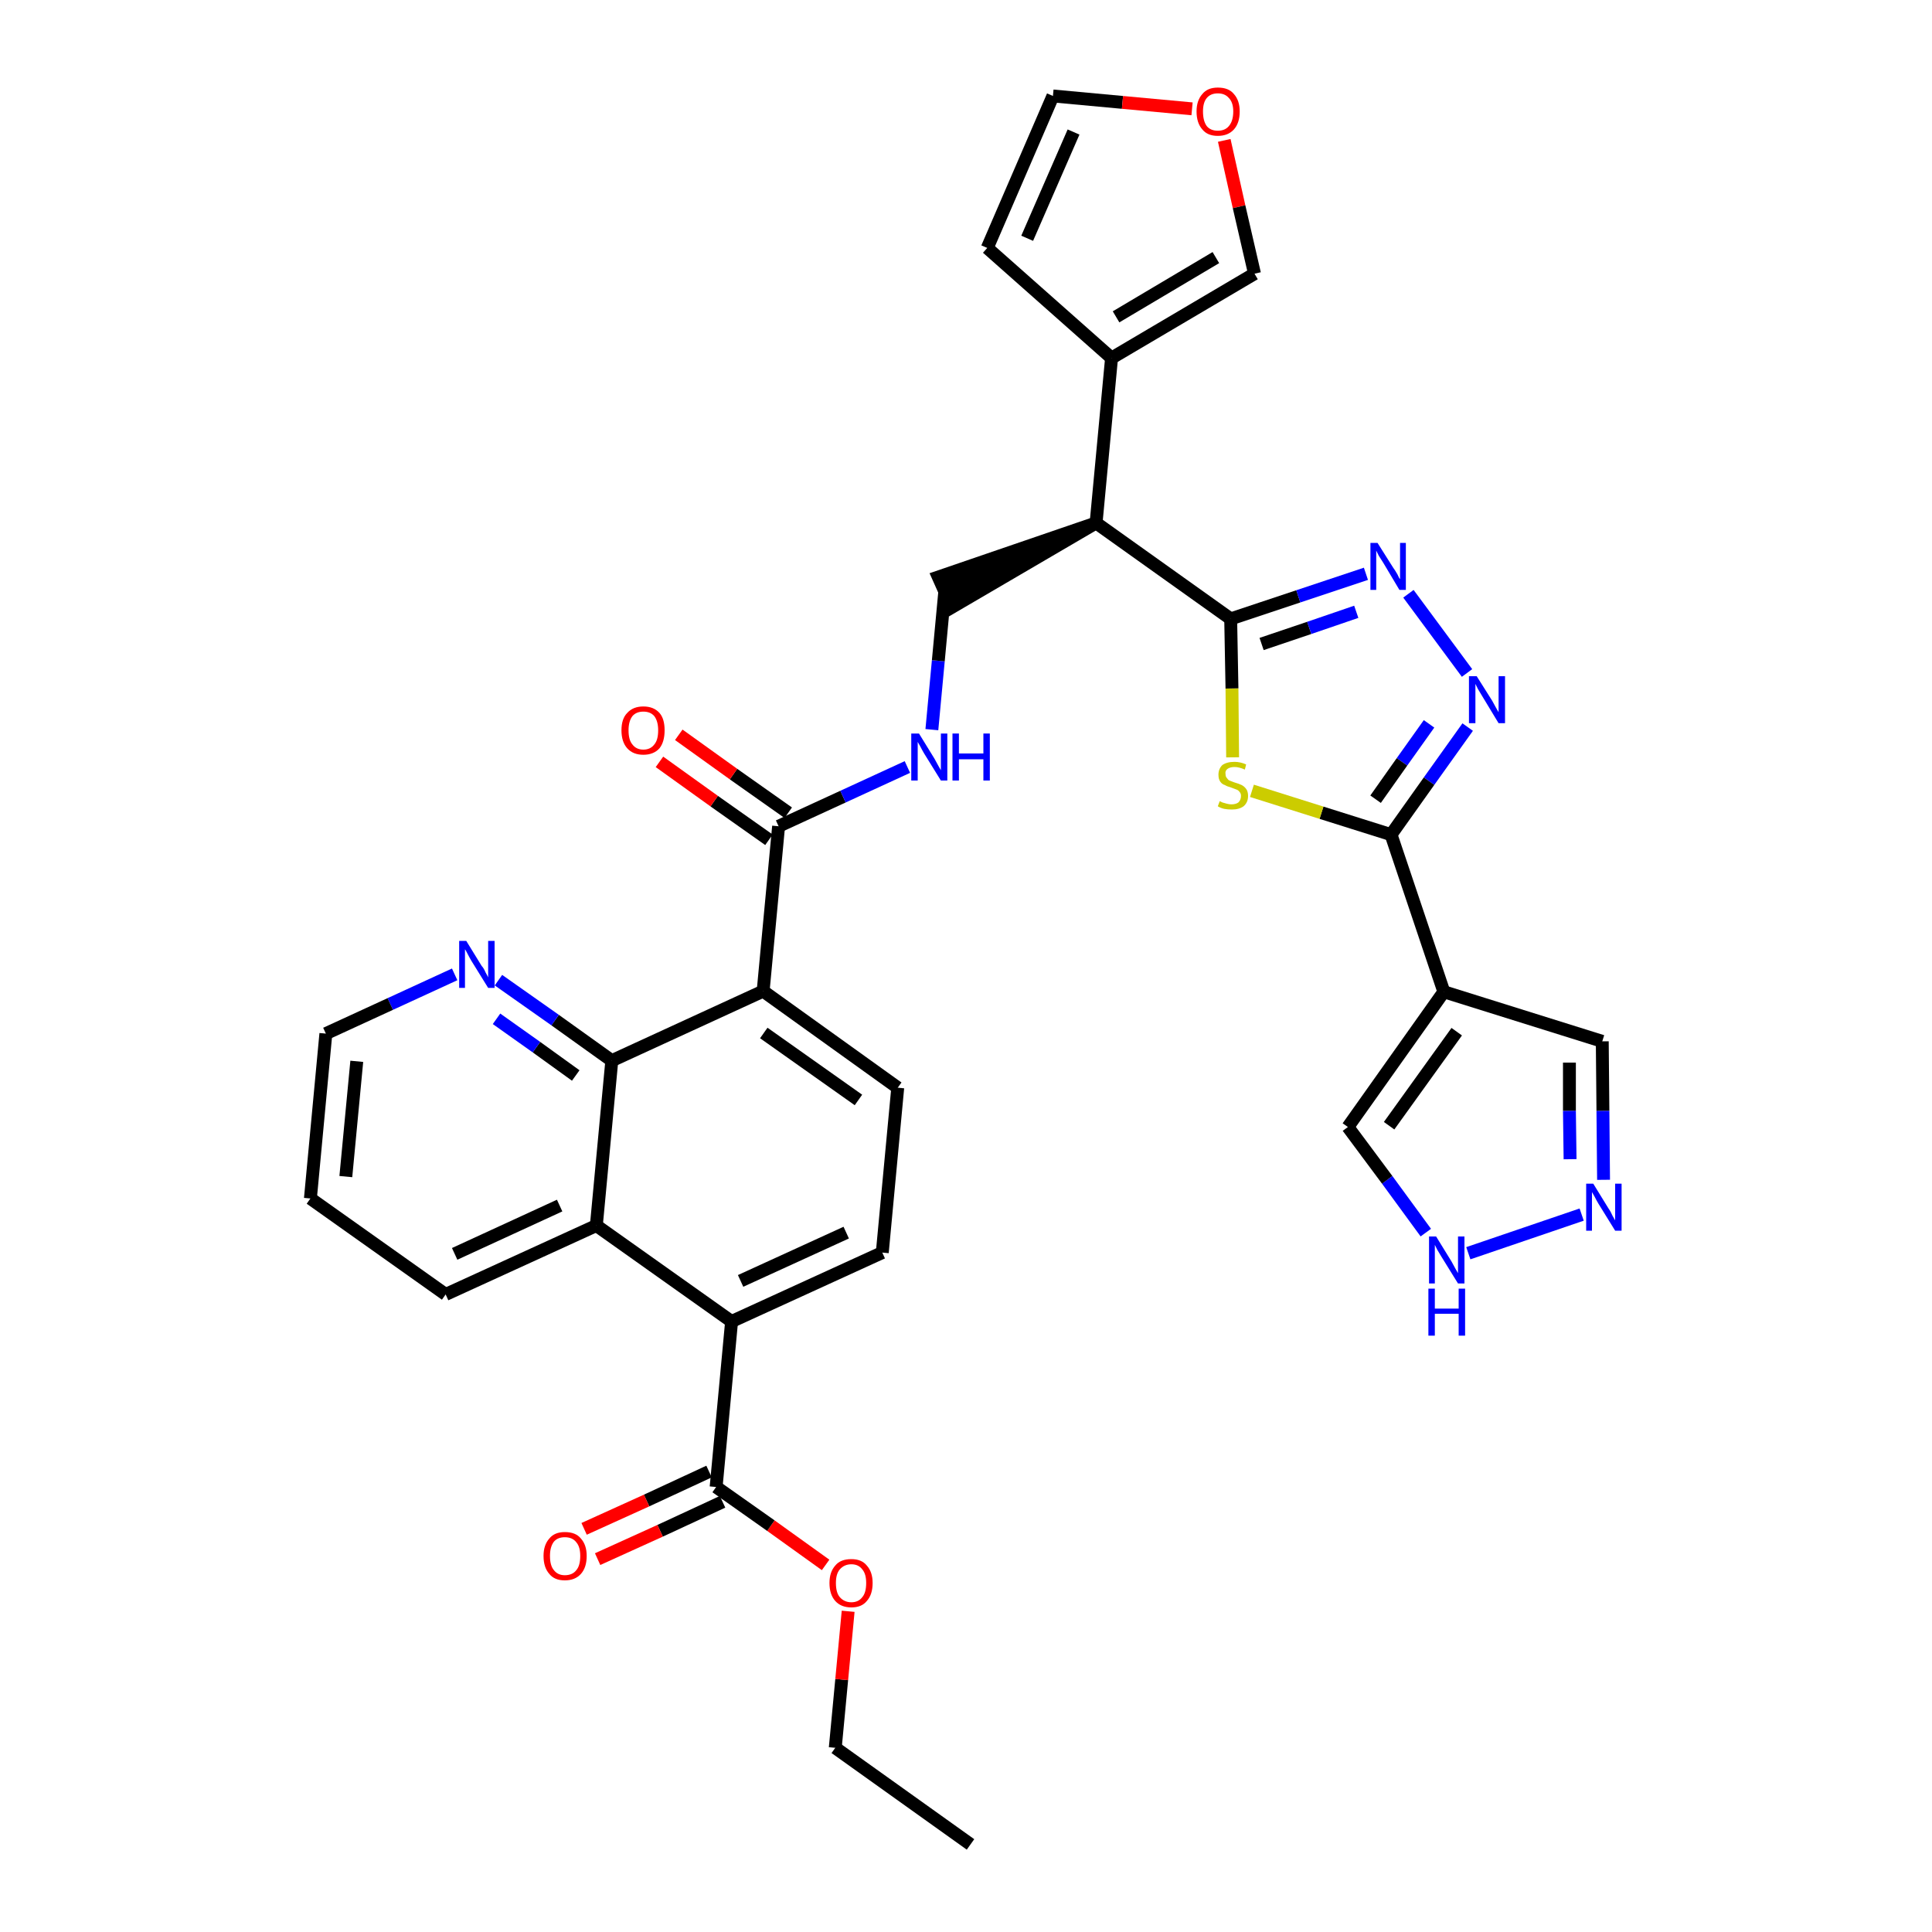 <?xml version='1.0' encoding='iso-8859-1'?>
<svg version='1.1' baseProfile='full'
              xmlns='http://www.w3.org/2000/svg'
                      xmlns:rdkit='http://www.rdkit.org/xml'
                      xmlns:xlink='http://www.w3.org/1999/xlink'
                  xml:space='preserve'
width='300px' height='300px' viewBox='0 0 300 300'>
<!-- END OF HEADER -->
<path class='bond-0 atom-0 atom-1' d='M 150.7,286.4 L 129.7,271.4' style='fill:none;fill-rule:evenodd;stroke:#000000;stroke-width:2.0px;stroke-linecap:butt;stroke-linejoin:miter;stroke-opacity:1' />
<path class='bond-1 atom-1 atom-2' d='M 129.7,271.4 L 130.7,260.8' style='fill:none;fill-rule:evenodd;stroke:#000000;stroke-width:2.0px;stroke-linecap:butt;stroke-linejoin:miter;stroke-opacity:1' />
<path class='bond-1 atom-1 atom-2' d='M 130.7,260.8 L 131.7,250.2' style='fill:none;fill-rule:evenodd;stroke:#FF0000;stroke-width:2.0px;stroke-linecap:butt;stroke-linejoin:miter;stroke-opacity:1' />
<path class='bond-2 atom-2 atom-3' d='M 128.2,243.0 L 119.7,236.9' style='fill:none;fill-rule:evenodd;stroke:#FF0000;stroke-width:2.0px;stroke-linecap:butt;stroke-linejoin:miter;stroke-opacity:1' />
<path class='bond-2 atom-2 atom-3' d='M 119.7,236.9 L 111.2,230.9' style='fill:none;fill-rule:evenodd;stroke:#000000;stroke-width:2.0px;stroke-linecap:butt;stroke-linejoin:miter;stroke-opacity:1' />
<path class='bond-3 atom-3 atom-4' d='M 110.1,228.5 L 100.4,233.0' style='fill:none;fill-rule:evenodd;stroke:#000000;stroke-width:2.0px;stroke-linecap:butt;stroke-linejoin:miter;stroke-opacity:1' />
<path class='bond-3 atom-3 atom-4' d='M 100.4,233.0 L 90.7,237.4' style='fill:none;fill-rule:evenodd;stroke:#FF0000;stroke-width:2.0px;stroke-linecap:butt;stroke-linejoin:miter;stroke-opacity:1' />
<path class='bond-3 atom-3 atom-4' d='M 112.2,233.2 L 102.5,237.7' style='fill:none;fill-rule:evenodd;stroke:#000000;stroke-width:2.0px;stroke-linecap:butt;stroke-linejoin:miter;stroke-opacity:1' />
<path class='bond-3 atom-3 atom-4' d='M 102.5,237.7 L 92.8,242.1' style='fill:none;fill-rule:evenodd;stroke:#FF0000;stroke-width:2.0px;stroke-linecap:butt;stroke-linejoin:miter;stroke-opacity:1' />
<path class='bond-4 atom-3 atom-5' d='M 111.2,230.9 L 113.6,205.2' style='fill:none;fill-rule:evenodd;stroke:#000000;stroke-width:2.0px;stroke-linecap:butt;stroke-linejoin:miter;stroke-opacity:1' />
<path class='bond-5 atom-5 atom-6' d='M 113.6,205.2 L 137.0,194.5' style='fill:none;fill-rule:evenodd;stroke:#000000;stroke-width:2.0px;stroke-linecap:butt;stroke-linejoin:miter;stroke-opacity:1' />
<path class='bond-5 atom-5 atom-6' d='M 115.0,198.9 L 131.4,191.4' style='fill:none;fill-rule:evenodd;stroke:#000000;stroke-width:2.0px;stroke-linecap:butt;stroke-linejoin:miter;stroke-opacity:1' />
<path class='bond-34 atom-34 atom-5' d='M 92.6,190.3 L 113.6,205.2' style='fill:none;fill-rule:evenodd;stroke:#000000;stroke-width:2.0px;stroke-linecap:butt;stroke-linejoin:miter;stroke-opacity:1' />
<path class='bond-6 atom-6 atom-7' d='M 137.0,194.5 L 139.4,168.9' style='fill:none;fill-rule:evenodd;stroke:#000000;stroke-width:2.0px;stroke-linecap:butt;stroke-linejoin:miter;stroke-opacity:1' />
<path class='bond-7 atom-7 atom-8' d='M 139.4,168.9 L 118.5,153.9' style='fill:none;fill-rule:evenodd;stroke:#000000;stroke-width:2.0px;stroke-linecap:butt;stroke-linejoin:miter;stroke-opacity:1' />
<path class='bond-7 atom-7 atom-8' d='M 133.3,170.8 L 118.6,160.4' style='fill:none;fill-rule:evenodd;stroke:#000000;stroke-width:2.0px;stroke-linecap:butt;stroke-linejoin:miter;stroke-opacity:1' />
<path class='bond-8 atom-8 atom-9' d='M 118.5,153.9 L 120.9,128.3' style='fill:none;fill-rule:evenodd;stroke:#000000;stroke-width:2.0px;stroke-linecap:butt;stroke-linejoin:miter;stroke-opacity:1' />
<path class='bond-28 atom-8 atom-29' d='M 118.5,153.9 L 95.0,164.7' style='fill:none;fill-rule:evenodd;stroke:#000000;stroke-width:2.0px;stroke-linecap:butt;stroke-linejoin:miter;stroke-opacity:1' />
<path class='bond-9 atom-9 atom-10' d='M 122.4,126.2 L 113.9,120.2' style='fill:none;fill-rule:evenodd;stroke:#000000;stroke-width:2.0px;stroke-linecap:butt;stroke-linejoin:miter;stroke-opacity:1' />
<path class='bond-9 atom-9 atom-10' d='M 113.9,120.2 L 105.4,114.1' style='fill:none;fill-rule:evenodd;stroke:#FF0000;stroke-width:2.0px;stroke-linecap:butt;stroke-linejoin:miter;stroke-opacity:1' />
<path class='bond-9 atom-9 atom-10' d='M 119.4,130.4 L 110.9,124.4' style='fill:none;fill-rule:evenodd;stroke:#000000;stroke-width:2.0px;stroke-linecap:butt;stroke-linejoin:miter;stroke-opacity:1' />
<path class='bond-9 atom-9 atom-10' d='M 110.9,124.4 L 102.4,118.3' style='fill:none;fill-rule:evenodd;stroke:#FF0000;stroke-width:2.0px;stroke-linecap:butt;stroke-linejoin:miter;stroke-opacity:1' />
<path class='bond-10 atom-9 atom-11' d='M 120.9,128.3 L 130.9,123.7' style='fill:none;fill-rule:evenodd;stroke:#000000;stroke-width:2.0px;stroke-linecap:butt;stroke-linejoin:miter;stroke-opacity:1' />
<path class='bond-10 atom-9 atom-11' d='M 130.9,123.7 L 140.9,119.1' style='fill:none;fill-rule:evenodd;stroke:#0000FF;stroke-width:2.0px;stroke-linecap:butt;stroke-linejoin:miter;stroke-opacity:1' />
<path class='bond-11 atom-11 atom-12' d='M 144.7,113.3 L 145.7,102.6' style='fill:none;fill-rule:evenodd;stroke:#0000FF;stroke-width:2.0px;stroke-linecap:butt;stroke-linejoin:miter;stroke-opacity:1' />
<path class='bond-11 atom-11 atom-12' d='M 145.7,102.6 L 146.7,91.9' style='fill:none;fill-rule:evenodd;stroke:#000000;stroke-width:2.0px;stroke-linecap:butt;stroke-linejoin:miter;stroke-opacity:1' />
<path class='bond-12 atom-13 atom-12' d='M 170.2,81.2 L 145.7,89.6 L 147.8,94.3 Z' style='fill:#000000;fill-rule:evenodd;fill-opacity:1;stroke:#000000;stroke-width:2.0px;stroke-linecap:butt;stroke-linejoin:miter;stroke-opacity:1;' />
<path class='bond-13 atom-13 atom-14' d='M 170.2,81.2 L 172.6,55.6' style='fill:none;fill-rule:evenodd;stroke:#000000;stroke-width:2.0px;stroke-linecap:butt;stroke-linejoin:miter;stroke-opacity:1' />
<path class='bond-18 atom-13 atom-19' d='M 170.2,81.2 L 191.1,96.1' style='fill:none;fill-rule:evenodd;stroke:#000000;stroke-width:2.0px;stroke-linecap:butt;stroke-linejoin:miter;stroke-opacity:1' />
<path class='bond-14 atom-14 atom-15' d='M 172.6,55.6 L 153.3,38.5' style='fill:none;fill-rule:evenodd;stroke:#000000;stroke-width:2.0px;stroke-linecap:butt;stroke-linejoin:miter;stroke-opacity:1' />
<path class='bond-35 atom-18 atom-14' d='M 194.8,42.5 L 172.6,55.6' style='fill:none;fill-rule:evenodd;stroke:#000000;stroke-width:2.0px;stroke-linecap:butt;stroke-linejoin:miter;stroke-opacity:1' />
<path class='bond-35 atom-18 atom-14' d='M 188.8,40.0 L 173.3,49.2' style='fill:none;fill-rule:evenodd;stroke:#000000;stroke-width:2.0px;stroke-linecap:butt;stroke-linejoin:miter;stroke-opacity:1' />
<path class='bond-15 atom-15 atom-16' d='M 153.3,38.5 L 163.5,14.9' style='fill:none;fill-rule:evenodd;stroke:#000000;stroke-width:2.0px;stroke-linecap:butt;stroke-linejoin:miter;stroke-opacity:1' />
<path class='bond-15 atom-15 atom-16' d='M 159.5,37.0 L 166.7,20.5' style='fill:none;fill-rule:evenodd;stroke:#000000;stroke-width:2.0px;stroke-linecap:butt;stroke-linejoin:miter;stroke-opacity:1' />
<path class='bond-16 atom-16 atom-17' d='M 163.5,14.9 L 174.3,15.9' style='fill:none;fill-rule:evenodd;stroke:#000000;stroke-width:2.0px;stroke-linecap:butt;stroke-linejoin:miter;stroke-opacity:1' />
<path class='bond-16 atom-16 atom-17' d='M 174.3,15.9 L 185.1,16.9' style='fill:none;fill-rule:evenodd;stroke:#FF0000;stroke-width:2.0px;stroke-linecap:butt;stroke-linejoin:miter;stroke-opacity:1' />
<path class='bond-17 atom-17 atom-18' d='M 190.1,21.8 L 192.4,32.1' style='fill:none;fill-rule:evenodd;stroke:#FF0000;stroke-width:2.0px;stroke-linecap:butt;stroke-linejoin:miter;stroke-opacity:1' />
<path class='bond-17 atom-17 atom-18' d='M 192.4,32.1 L 194.8,42.5' style='fill:none;fill-rule:evenodd;stroke:#000000;stroke-width:2.0px;stroke-linecap:butt;stroke-linejoin:miter;stroke-opacity:1' />
<path class='bond-19 atom-19 atom-20' d='M 191.1,96.1 L 201.6,92.6' style='fill:none;fill-rule:evenodd;stroke:#000000;stroke-width:2.0px;stroke-linecap:butt;stroke-linejoin:miter;stroke-opacity:1' />
<path class='bond-19 atom-19 atom-20' d='M 201.6,92.6 L 212.1,89.1' style='fill:none;fill-rule:evenodd;stroke:#0000FF;stroke-width:2.0px;stroke-linecap:butt;stroke-linejoin:miter;stroke-opacity:1' />
<path class='bond-19 atom-19 atom-20' d='M 195.9,100.0 L 203.3,97.5' style='fill:none;fill-rule:evenodd;stroke:#000000;stroke-width:2.0px;stroke-linecap:butt;stroke-linejoin:miter;stroke-opacity:1' />
<path class='bond-19 atom-19 atom-20' d='M 203.3,97.5 L 210.6,95.0' style='fill:none;fill-rule:evenodd;stroke:#0000FF;stroke-width:2.0px;stroke-linecap:butt;stroke-linejoin:miter;stroke-opacity:1' />
<path class='bond-36 atom-28 atom-19' d='M 191.4,117.6 L 191.3,106.9' style='fill:none;fill-rule:evenodd;stroke:#CCCC00;stroke-width:2.0px;stroke-linecap:butt;stroke-linejoin:miter;stroke-opacity:1' />
<path class='bond-36 atom-28 atom-19' d='M 191.3,106.9 L 191.1,96.1' style='fill:none;fill-rule:evenodd;stroke:#000000;stroke-width:2.0px;stroke-linecap:butt;stroke-linejoin:miter;stroke-opacity:1' />
<path class='bond-20 atom-20 atom-21' d='M 218.7,92.2 L 227.8,104.5' style='fill:none;fill-rule:evenodd;stroke:#0000FF;stroke-width:2.0px;stroke-linecap:butt;stroke-linejoin:miter;stroke-opacity:1' />
<path class='bond-21 atom-21 atom-22' d='M 227.9,112.9 L 221.9,121.3' style='fill:none;fill-rule:evenodd;stroke:#0000FF;stroke-width:2.0px;stroke-linecap:butt;stroke-linejoin:miter;stroke-opacity:1' />
<path class='bond-21 atom-21 atom-22' d='M 221.9,121.3 L 216.0,129.6' style='fill:none;fill-rule:evenodd;stroke:#000000;stroke-width:2.0px;stroke-linecap:butt;stroke-linejoin:miter;stroke-opacity:1' />
<path class='bond-21 atom-21 atom-22' d='M 221.9,112.4 L 217.7,118.3' style='fill:none;fill-rule:evenodd;stroke:#0000FF;stroke-width:2.0px;stroke-linecap:butt;stroke-linejoin:miter;stroke-opacity:1' />
<path class='bond-21 atom-21 atom-22' d='M 217.7,118.3 L 213.6,124.1' style='fill:none;fill-rule:evenodd;stroke:#000000;stroke-width:2.0px;stroke-linecap:butt;stroke-linejoin:miter;stroke-opacity:1' />
<path class='bond-22 atom-22 atom-23' d='M 216.0,129.6 L 224.2,154.0' style='fill:none;fill-rule:evenodd;stroke:#000000;stroke-width:2.0px;stroke-linecap:butt;stroke-linejoin:miter;stroke-opacity:1' />
<path class='bond-27 atom-22 atom-28' d='M 216.0,129.6 L 205.2,126.2' style='fill:none;fill-rule:evenodd;stroke:#000000;stroke-width:2.0px;stroke-linecap:butt;stroke-linejoin:miter;stroke-opacity:1' />
<path class='bond-27 atom-22 atom-28' d='M 205.2,126.2 L 194.4,122.8' style='fill:none;fill-rule:evenodd;stroke:#CCCC00;stroke-width:2.0px;stroke-linecap:butt;stroke-linejoin:miter;stroke-opacity:1' />
<path class='bond-23 atom-23 atom-24' d='M 224.2,154.0 L 248.8,161.7' style='fill:none;fill-rule:evenodd;stroke:#000000;stroke-width:2.0px;stroke-linecap:butt;stroke-linejoin:miter;stroke-opacity:1' />
<path class='bond-38 atom-27 atom-23' d='M 209.3,175.0 L 224.2,154.0' style='fill:none;fill-rule:evenodd;stroke:#000000;stroke-width:2.0px;stroke-linecap:butt;stroke-linejoin:miter;stroke-opacity:1' />
<path class='bond-38 atom-27 atom-23' d='M 215.7,174.8 L 226.2,160.2' style='fill:none;fill-rule:evenodd;stroke:#000000;stroke-width:2.0px;stroke-linecap:butt;stroke-linejoin:miter;stroke-opacity:1' />
<path class='bond-24 atom-24 atom-25' d='M 248.8,161.7 L 248.9,172.5' style='fill:none;fill-rule:evenodd;stroke:#000000;stroke-width:2.0px;stroke-linecap:butt;stroke-linejoin:miter;stroke-opacity:1' />
<path class='bond-24 atom-24 atom-25' d='M 248.9,172.5 L 249.0,183.2' style='fill:none;fill-rule:evenodd;stroke:#0000FF;stroke-width:2.0px;stroke-linecap:butt;stroke-linejoin:miter;stroke-opacity:1' />
<path class='bond-24 atom-24 atom-25' d='M 243.7,165.0 L 243.7,172.5' style='fill:none;fill-rule:evenodd;stroke:#000000;stroke-width:2.0px;stroke-linecap:butt;stroke-linejoin:miter;stroke-opacity:1' />
<path class='bond-24 atom-24 atom-25' d='M 243.7,172.5 L 243.8,180.0' style='fill:none;fill-rule:evenodd;stroke:#0000FF;stroke-width:2.0px;stroke-linecap:butt;stroke-linejoin:miter;stroke-opacity:1' />
<path class='bond-25 atom-25 atom-26' d='M 245.6,188.6 L 228.0,194.6' style='fill:none;fill-rule:evenodd;stroke:#0000FF;stroke-width:2.0px;stroke-linecap:butt;stroke-linejoin:miter;stroke-opacity:1' />
<path class='bond-26 atom-26 atom-27' d='M 221.4,191.4 L 215.4,183.2' style='fill:none;fill-rule:evenodd;stroke:#0000FF;stroke-width:2.0px;stroke-linecap:butt;stroke-linejoin:miter;stroke-opacity:1' />
<path class='bond-26 atom-26 atom-27' d='M 215.4,183.2 L 209.3,175.0' style='fill:none;fill-rule:evenodd;stroke:#000000;stroke-width:2.0px;stroke-linecap:butt;stroke-linejoin:miter;stroke-opacity:1' />
<path class='bond-29 atom-29 atom-30' d='M 95.0,164.7 L 86.2,158.4' style='fill:none;fill-rule:evenodd;stroke:#000000;stroke-width:2.0px;stroke-linecap:butt;stroke-linejoin:miter;stroke-opacity:1' />
<path class='bond-29 atom-29 atom-30' d='M 86.2,158.4 L 77.4,152.2' style='fill:none;fill-rule:evenodd;stroke:#0000FF;stroke-width:2.0px;stroke-linecap:butt;stroke-linejoin:miter;stroke-opacity:1' />
<path class='bond-29 atom-29 atom-30' d='M 89.4,167.0 L 83.3,162.6' style='fill:none;fill-rule:evenodd;stroke:#000000;stroke-width:2.0px;stroke-linecap:butt;stroke-linejoin:miter;stroke-opacity:1' />
<path class='bond-29 atom-29 atom-30' d='M 83.3,162.6 L 77.1,158.2' style='fill:none;fill-rule:evenodd;stroke:#0000FF;stroke-width:2.0px;stroke-linecap:butt;stroke-linejoin:miter;stroke-opacity:1' />
<path class='bond-37 atom-34 atom-29' d='M 92.6,190.3 L 95.0,164.7' style='fill:none;fill-rule:evenodd;stroke:#000000;stroke-width:2.0px;stroke-linecap:butt;stroke-linejoin:miter;stroke-opacity:1' />
<path class='bond-30 atom-30 atom-31' d='M 70.6,151.3 L 60.6,155.9' style='fill:none;fill-rule:evenodd;stroke:#0000FF;stroke-width:2.0px;stroke-linecap:butt;stroke-linejoin:miter;stroke-opacity:1' />
<path class='bond-30 atom-30 atom-31' d='M 60.6,155.9 L 50.6,160.5' style='fill:none;fill-rule:evenodd;stroke:#000000;stroke-width:2.0px;stroke-linecap:butt;stroke-linejoin:miter;stroke-opacity:1' />
<path class='bond-31 atom-31 atom-32' d='M 50.6,160.5 L 48.2,186.1' style='fill:none;fill-rule:evenodd;stroke:#000000;stroke-width:2.0px;stroke-linecap:butt;stroke-linejoin:miter;stroke-opacity:1' />
<path class='bond-31 atom-31 atom-32' d='M 55.4,164.8 L 53.7,182.7' style='fill:none;fill-rule:evenodd;stroke:#000000;stroke-width:2.0px;stroke-linecap:butt;stroke-linejoin:miter;stroke-opacity:1' />
<path class='bond-32 atom-32 atom-33' d='M 48.2,186.1 L 69.2,201.0' style='fill:none;fill-rule:evenodd;stroke:#000000;stroke-width:2.0px;stroke-linecap:butt;stroke-linejoin:miter;stroke-opacity:1' />
<path class='bond-33 atom-33 atom-34' d='M 69.2,201.0 L 92.6,190.3' style='fill:none;fill-rule:evenodd;stroke:#000000;stroke-width:2.0px;stroke-linecap:butt;stroke-linejoin:miter;stroke-opacity:1' />
<path class='bond-33 atom-33 atom-34' d='M 70.6,194.7 L 86.9,187.2' style='fill:none;fill-rule:evenodd;stroke:#000000;stroke-width:2.0px;stroke-linecap:butt;stroke-linejoin:miter;stroke-opacity:1' />
<path  class='atom-2' d='M 128.8 245.8
Q 128.8 244.1, 129.7 243.1
Q 130.5 242.1, 132.2 242.1
Q 133.8 242.1, 134.6 243.1
Q 135.5 244.1, 135.5 245.8
Q 135.5 247.6, 134.6 248.6
Q 133.8 249.6, 132.2 249.6
Q 130.6 249.6, 129.7 248.6
Q 128.8 247.6, 128.8 245.8
M 132.2 248.8
Q 133.3 248.8, 133.9 248.0
Q 134.5 247.3, 134.5 245.8
Q 134.5 244.4, 133.9 243.7
Q 133.3 242.9, 132.2 242.9
Q 131.1 242.9, 130.4 243.7
Q 129.8 244.4, 129.8 245.8
Q 129.8 247.3, 130.4 248.0
Q 131.1 248.8, 132.2 248.8
' fill='#FF0000'/>
<path  class='atom-4' d='M 84.4 241.6
Q 84.4 239.9, 85.3 238.9
Q 86.1 237.9, 87.7 237.9
Q 89.4 237.9, 90.2 238.9
Q 91.1 239.9, 91.1 241.6
Q 91.1 243.4, 90.2 244.4
Q 89.3 245.4, 87.7 245.4
Q 86.1 245.4, 85.3 244.4
Q 84.4 243.4, 84.4 241.6
M 87.7 244.6
Q 88.9 244.6, 89.5 243.8
Q 90.1 243.1, 90.1 241.6
Q 90.1 240.2, 89.5 239.5
Q 88.9 238.7, 87.7 238.7
Q 86.6 238.7, 86.0 239.4
Q 85.4 240.2, 85.4 241.6
Q 85.4 243.1, 86.0 243.8
Q 86.6 244.6, 87.7 244.6
' fill='#FF0000'/>
<path  class='atom-10' d='M 96.5 113.4
Q 96.5 111.6, 97.4 110.7
Q 98.3 109.7, 99.9 109.7
Q 101.5 109.7, 102.4 110.7
Q 103.2 111.6, 103.2 113.4
Q 103.2 115.2, 102.4 116.2
Q 101.5 117.2, 99.9 117.2
Q 98.3 117.2, 97.4 116.2
Q 96.5 115.2, 96.5 113.4
M 99.9 116.4
Q 101.0 116.4, 101.6 115.6
Q 102.2 114.9, 102.2 113.4
Q 102.2 112.0, 101.6 111.2
Q 101.0 110.5, 99.9 110.5
Q 98.8 110.5, 98.2 111.2
Q 97.6 112.0, 97.6 113.4
Q 97.6 114.9, 98.2 115.6
Q 98.8 116.4, 99.9 116.4
' fill='#FF0000'/>
<path  class='atom-11' d='M 142.7 113.9
L 145.1 117.8
Q 145.3 118.2, 145.7 118.9
Q 146.1 119.6, 146.1 119.6
L 146.1 113.9
L 147.1 113.9
L 147.1 121.2
L 146.1 121.2
L 143.5 117.0
Q 143.2 116.5, 142.9 115.9
Q 142.6 115.4, 142.5 115.2
L 142.5 121.2
L 141.5 121.2
L 141.5 113.9
L 142.7 113.9
' fill='#0000FF'/>
<path  class='atom-11' d='M 147.9 113.9
L 148.9 113.9
L 148.9 117.0
L 152.7 117.0
L 152.7 113.9
L 153.7 113.9
L 153.7 121.2
L 152.7 121.2
L 152.7 117.9
L 148.9 117.9
L 148.9 121.2
L 147.9 121.2
L 147.9 113.9
' fill='#0000FF'/>
<path  class='atom-17' d='M 185.8 17.3
Q 185.8 15.6, 186.7 14.6
Q 187.5 13.6, 189.1 13.6
Q 190.8 13.6, 191.6 14.6
Q 192.5 15.6, 192.5 17.3
Q 192.5 19.1, 191.6 20.1
Q 190.7 21.1, 189.1 21.1
Q 187.5 21.1, 186.7 20.1
Q 185.8 19.1, 185.8 17.3
M 189.1 20.3
Q 190.2 20.3, 190.8 19.6
Q 191.5 18.8, 191.5 17.3
Q 191.5 15.9, 190.8 15.2
Q 190.2 14.5, 189.1 14.5
Q 188.0 14.5, 187.4 15.2
Q 186.8 15.9, 186.8 17.3
Q 186.8 18.8, 187.4 19.6
Q 188.0 20.3, 189.1 20.3
' fill='#FF0000'/>
<path  class='atom-20' d='M 213.9 84.3
L 216.3 88.1
Q 216.6 88.5, 217.0 89.2
Q 217.3 89.9, 217.4 89.9
L 217.4 84.3
L 218.3 84.3
L 218.3 91.6
L 217.3 91.6
L 214.8 87.4
Q 214.5 86.9, 214.1 86.3
Q 213.8 85.7, 213.7 85.5
L 213.7 91.6
L 212.8 91.6
L 212.8 84.3
L 213.9 84.3
' fill='#0000FF'/>
<path  class='atom-21' d='M 229.3 105.0
L 231.7 108.8
Q 231.9 109.2, 232.3 109.9
Q 232.7 110.6, 232.7 110.6
L 232.7 105.0
L 233.7 105.0
L 233.7 112.3
L 232.7 112.3
L 230.1 108.0
Q 229.8 107.5, 229.5 107.0
Q 229.2 106.4, 229.1 106.2
L 229.1 112.3
L 228.1 112.3
L 228.1 105.0
L 229.3 105.0
' fill='#0000FF'/>
<path  class='atom-25' d='M 247.4 183.8
L 249.8 187.7
Q 250.1 188.1, 250.4 188.8
Q 250.8 189.5, 250.8 189.5
L 250.8 183.8
L 251.8 183.8
L 251.8 191.1
L 250.8 191.1
L 248.2 186.9
Q 247.9 186.4, 247.6 185.8
Q 247.3 185.3, 247.2 185.1
L 247.2 191.1
L 246.3 191.1
L 246.3 183.8
L 247.4 183.8
' fill='#0000FF'/>
<path  class='atom-26' d='M 223.0 192.0
L 225.4 195.9
Q 225.6 196.3, 226.0 197.0
Q 226.4 197.7, 226.4 197.7
L 226.4 192.0
L 227.4 192.0
L 227.4 199.3
L 226.4 199.3
L 223.8 195.1
Q 223.5 194.6, 223.2 194.1
Q 222.9 193.5, 222.8 193.3
L 222.8 199.3
L 221.9 199.3
L 221.9 192.0
L 223.0 192.0
' fill='#0000FF'/>
<path  class='atom-26' d='M 221.8 200.1
L 222.8 200.1
L 222.8 203.2
L 226.5 203.2
L 226.5 200.1
L 227.5 200.1
L 227.5 207.4
L 226.5 207.4
L 226.5 204.0
L 222.8 204.0
L 222.8 207.4
L 221.8 207.4
L 221.8 200.1
' fill='#0000FF'/>
<path  class='atom-28' d='M 189.4 124.4
Q 189.4 124.4, 189.8 124.6
Q 190.1 124.7, 190.5 124.8
Q 190.9 124.9, 191.2 124.9
Q 191.9 124.9, 192.3 124.6
Q 192.7 124.2, 192.7 123.6
Q 192.7 123.2, 192.5 123.0
Q 192.3 122.7, 192.0 122.6
Q 191.7 122.5, 191.2 122.3
Q 190.5 122.1, 190.2 121.9
Q 189.8 121.8, 189.5 121.4
Q 189.2 121.0, 189.2 120.3
Q 189.2 119.4, 189.8 118.8
Q 190.5 118.3, 191.7 118.3
Q 192.6 118.3, 193.5 118.7
L 193.3 119.5
Q 192.4 119.1, 191.7 119.1
Q 191.0 119.1, 190.6 119.4
Q 190.2 119.7, 190.3 120.2
Q 190.3 120.6, 190.5 120.8
Q 190.7 121.1, 190.9 121.2
Q 191.2 121.3, 191.7 121.5
Q 192.4 121.7, 192.8 121.9
Q 193.2 122.1, 193.5 122.5
Q 193.8 122.9, 193.8 123.6
Q 193.8 124.6, 193.1 125.2
Q 192.4 125.7, 191.3 125.7
Q 190.6 125.7, 190.1 125.6
Q 189.6 125.5, 189.1 125.2
L 189.4 124.4
' fill='#CCCC00'/>
<path  class='atom-30' d='M 72.4 146.1
L 74.8 150.0
Q 75.1 150.3, 75.4 151.0
Q 75.8 151.7, 75.8 151.8
L 75.8 146.1
L 76.8 146.1
L 76.8 153.4
L 75.8 153.4
L 73.2 149.2
Q 72.9 148.7, 72.6 148.1
Q 72.3 147.5, 72.2 147.4
L 72.2 153.4
L 71.3 153.4
L 71.3 146.1
L 72.4 146.1
' fill='#0000FF'/>
</svg>
